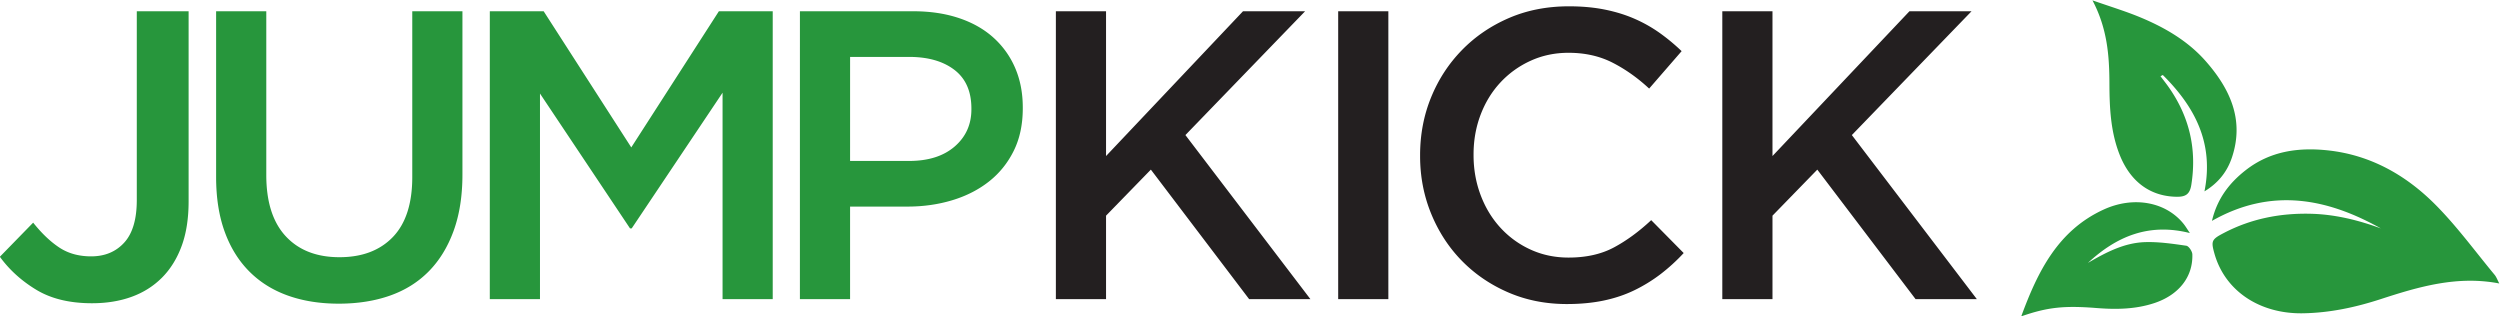 <svg viewBox="0 0 711.92 90.006" xmlns="http://www.w3.org/2000/svg"><clipPath id="a"><path d="M0 612h792V0H0z"/></clipPath><g transform="matrix(1.333 0 0 -1.333 -171.07 452.77)" clip-path="url(#a)"><path d="M636.97 290.86c-11.632 6.513-23.518 8.756-36.097 1.616 1.116 4.743 3.715 8.105 7.214 10.836 5.229 4.08 11.277 4.917 17.648 4.215 8.968-.986 16.475-5.217 22.698-11.414 4.666-4.648 8.582-10.05 12.806-15.138.409-.492.628-1.142 1.017-1.872-8.957 1.731-17.16-.681-25.321-3.339-5.408-1.762-10.896-2.936-16.623-3.032-9.245-.155-16.67 4.778-18.913 12.766-.767 2.73-.597 3.034 2.097 4.436 5.772 3.004 11.932 4.206 18.396 4.063 5.228-.116 10.216-1.349 15.078-3.137m-37.7 7.92c2.07 10.337-2.085 18.093-8.9 24.861l-.49-.268c.568-.754 1.156-1.493 1.699-2.263 4.466-6.328 6.104-13.288 4.878-20.968-.32-1.999-1.246-2.543-3.127-2.517-5.662.077-9.967 3.242-12.247 9.151-1.876 4.862-2.099 9.939-2.116 15.065-.019 5.89-.441 11.723-3.623 17.745 3.771-1.326 7.09-2.324 10.273-3.65 5.259-2.193 10.176-5.067 13.963-9.389 5.135-5.864 8.24-12.449 5.576-20.478-1.002-3.021-2.857-5.453-5.886-7.289m-39.14-26.7c3.562 9.695 7.893 18.361 17.608 22.816 6.403 2.936 13.277 1.634 17.052-3.03.423-.522.765-1.11 1.364-1.993-8.8 2.223-15.711-.733-21.784-6.379 3.806 2.22 7.728 4.305 12.225 4.442 2.923.09 5.878-.35 8.787-.768.529-.076 1.277-1.184 1.299-1.835.155-4.849-2.92-8.699-8.137-10.424-4.014-1.327-8.137-1.383-12.293-1.055-6.958.55-10.475.188-16.121-1.774m-412.15 2.8c-4.744 0-8.697.951-11.859 2.855-3.162 1.903-5.769 4.261-7.819 7.072l7.115 7.291c1.816-2.283 3.675-4.056 5.58-5.315 1.902-1.259 4.172-1.888 6.807-1.888 2.928 0 5.285.98 7.072 2.943 1.786 1.961 2.679 4.992 2.679 9.092v40.322h11.07v-40.586c0-3.689-.499-6.882-1.495-9.575-.996-2.694-2.401-4.949-4.215-6.765-1.817-1.815-3.984-3.176-6.501-4.084-2.519-.908-5.33-1.362-8.434-1.362m52.7-.09c-3.983 0-7.585.571-10.805 1.713-3.221 1.142-5.973 2.855-8.257 5.14-2.285 2.284-4.042 5.108-5.271 8.476-1.23 3.367-1.846 7.276-1.846 11.729v35.401h10.718v-34.963c0-5.74 1.384-10.102 4.152-13.089 2.767-2.987 6.596-4.48 11.485-4.48 4.829 0 8.628 1.434 11.396 4.304s4.153 7.145 4.153 12.827v35.401h10.717v-34.875c0-4.567-.63-8.58-1.888-12.035-1.261-3.456-3.032-6.34-5.316-8.653-2.283-2.314-5.05-4.041-8.3-5.183-3.251-1.142-6.897-1.713-10.938-1.713m32.29 62.46h11.508l18.712-29.078 18.711 29.078h11.507v-61.493h-10.716v44.099l-19.414-28.989h-.352l-19.238 28.813v-43.923H232.97zm89.57-31.97c4.112 0 7.359 1.028 9.74 3.087 2.38 2.058 3.57 4.704 3.57 7.938v.176c0 3.645-1.206 6.393-3.614 8.246-2.411 1.852-5.641 2.779-9.696 2.779h-12.604V305.28zm-23.322 31.977h24.246c3.571 0 6.807-.484 9.707-1.45 2.898-.966 5.358-2.358 7.379-4.173a18.458 18.458 0 004.656-6.5c1.083-2.519 1.625-5.331 1.625-8.434v-.175c0-3.457-.646-6.488-1.938-9.093-1.291-2.606-3.053-4.787-5.284-6.544-2.23-1.757-4.842-3.09-7.836-3.997-2.995-.908-6.194-1.361-9.598-1.361h-12.239v-19.766h-10.718z" fill="#27963c"/><path d="M353.9 337.25h10.718v-30.922l29.253 30.922h13.264l-25.563-26.442 26.705-35.051h-13.089l-20.995 27.672-9.575-9.839v-17.833H353.9zm60.31 0h10.717v-61.493H414.21zm48.86-62.54c-4.51 0-8.668.821-12.474 2.46-3.807 1.639-7.11 3.879-9.909 6.721-2.799 2.84-4.995 6.192-6.589 10.058-1.592 3.865-2.389 7.993-2.389 12.386v.176c0 4.392.781 8.506 2.345 12.342s3.76 7.204 6.589 10.103c2.828 2.899 6.176 5.183 10.041 6.852s8.14 2.504 12.825 2.504c2.812 0 5.373-.235 7.687-.704 2.313-.469 4.437-1.127 6.369-1.976a29.9 29.9 0 005.359-3.031 41.971 41.971 0 004.656-3.865l-6.94-7.994c-2.46 2.284-5.066 4.129-7.818 5.534-2.754 1.406-5.886 2.109-9.4 2.109-2.929 0-5.637-.571-8.126-1.714a20.11 20.11 0 01-6.456-4.655c-1.817-1.963-3.222-4.261-4.217-6.896-.997-2.636-1.493-5.447-1.493-8.433v-.176c0-2.987.496-5.813 1.493-8.478.995-2.665 2.4-4.993 4.217-6.983a19.808 19.808 0 016.456-4.7c2.489-1.142 5.197-1.713 8.126-1.713 3.747 0 6.968.717 9.663 2.152 2.693 1.435 5.359 3.382 7.994 5.842l6.94-7.027a39.498 39.498 0 00-4.964-4.525 32.787 32.787 0 00-5.578-3.426c-1.991-.966-4.173-1.699-6.545-2.196-2.371-.497-4.993-.747-7.862-.747m33.2 62.54h10.718v-30.922l29.253 30.922h13.264l-25.563-26.442 26.705-35.051h-13.089l-20.995 27.672-9.575-9.839v-17.833H496.27z" fill="#231f20"/></g></svg>
